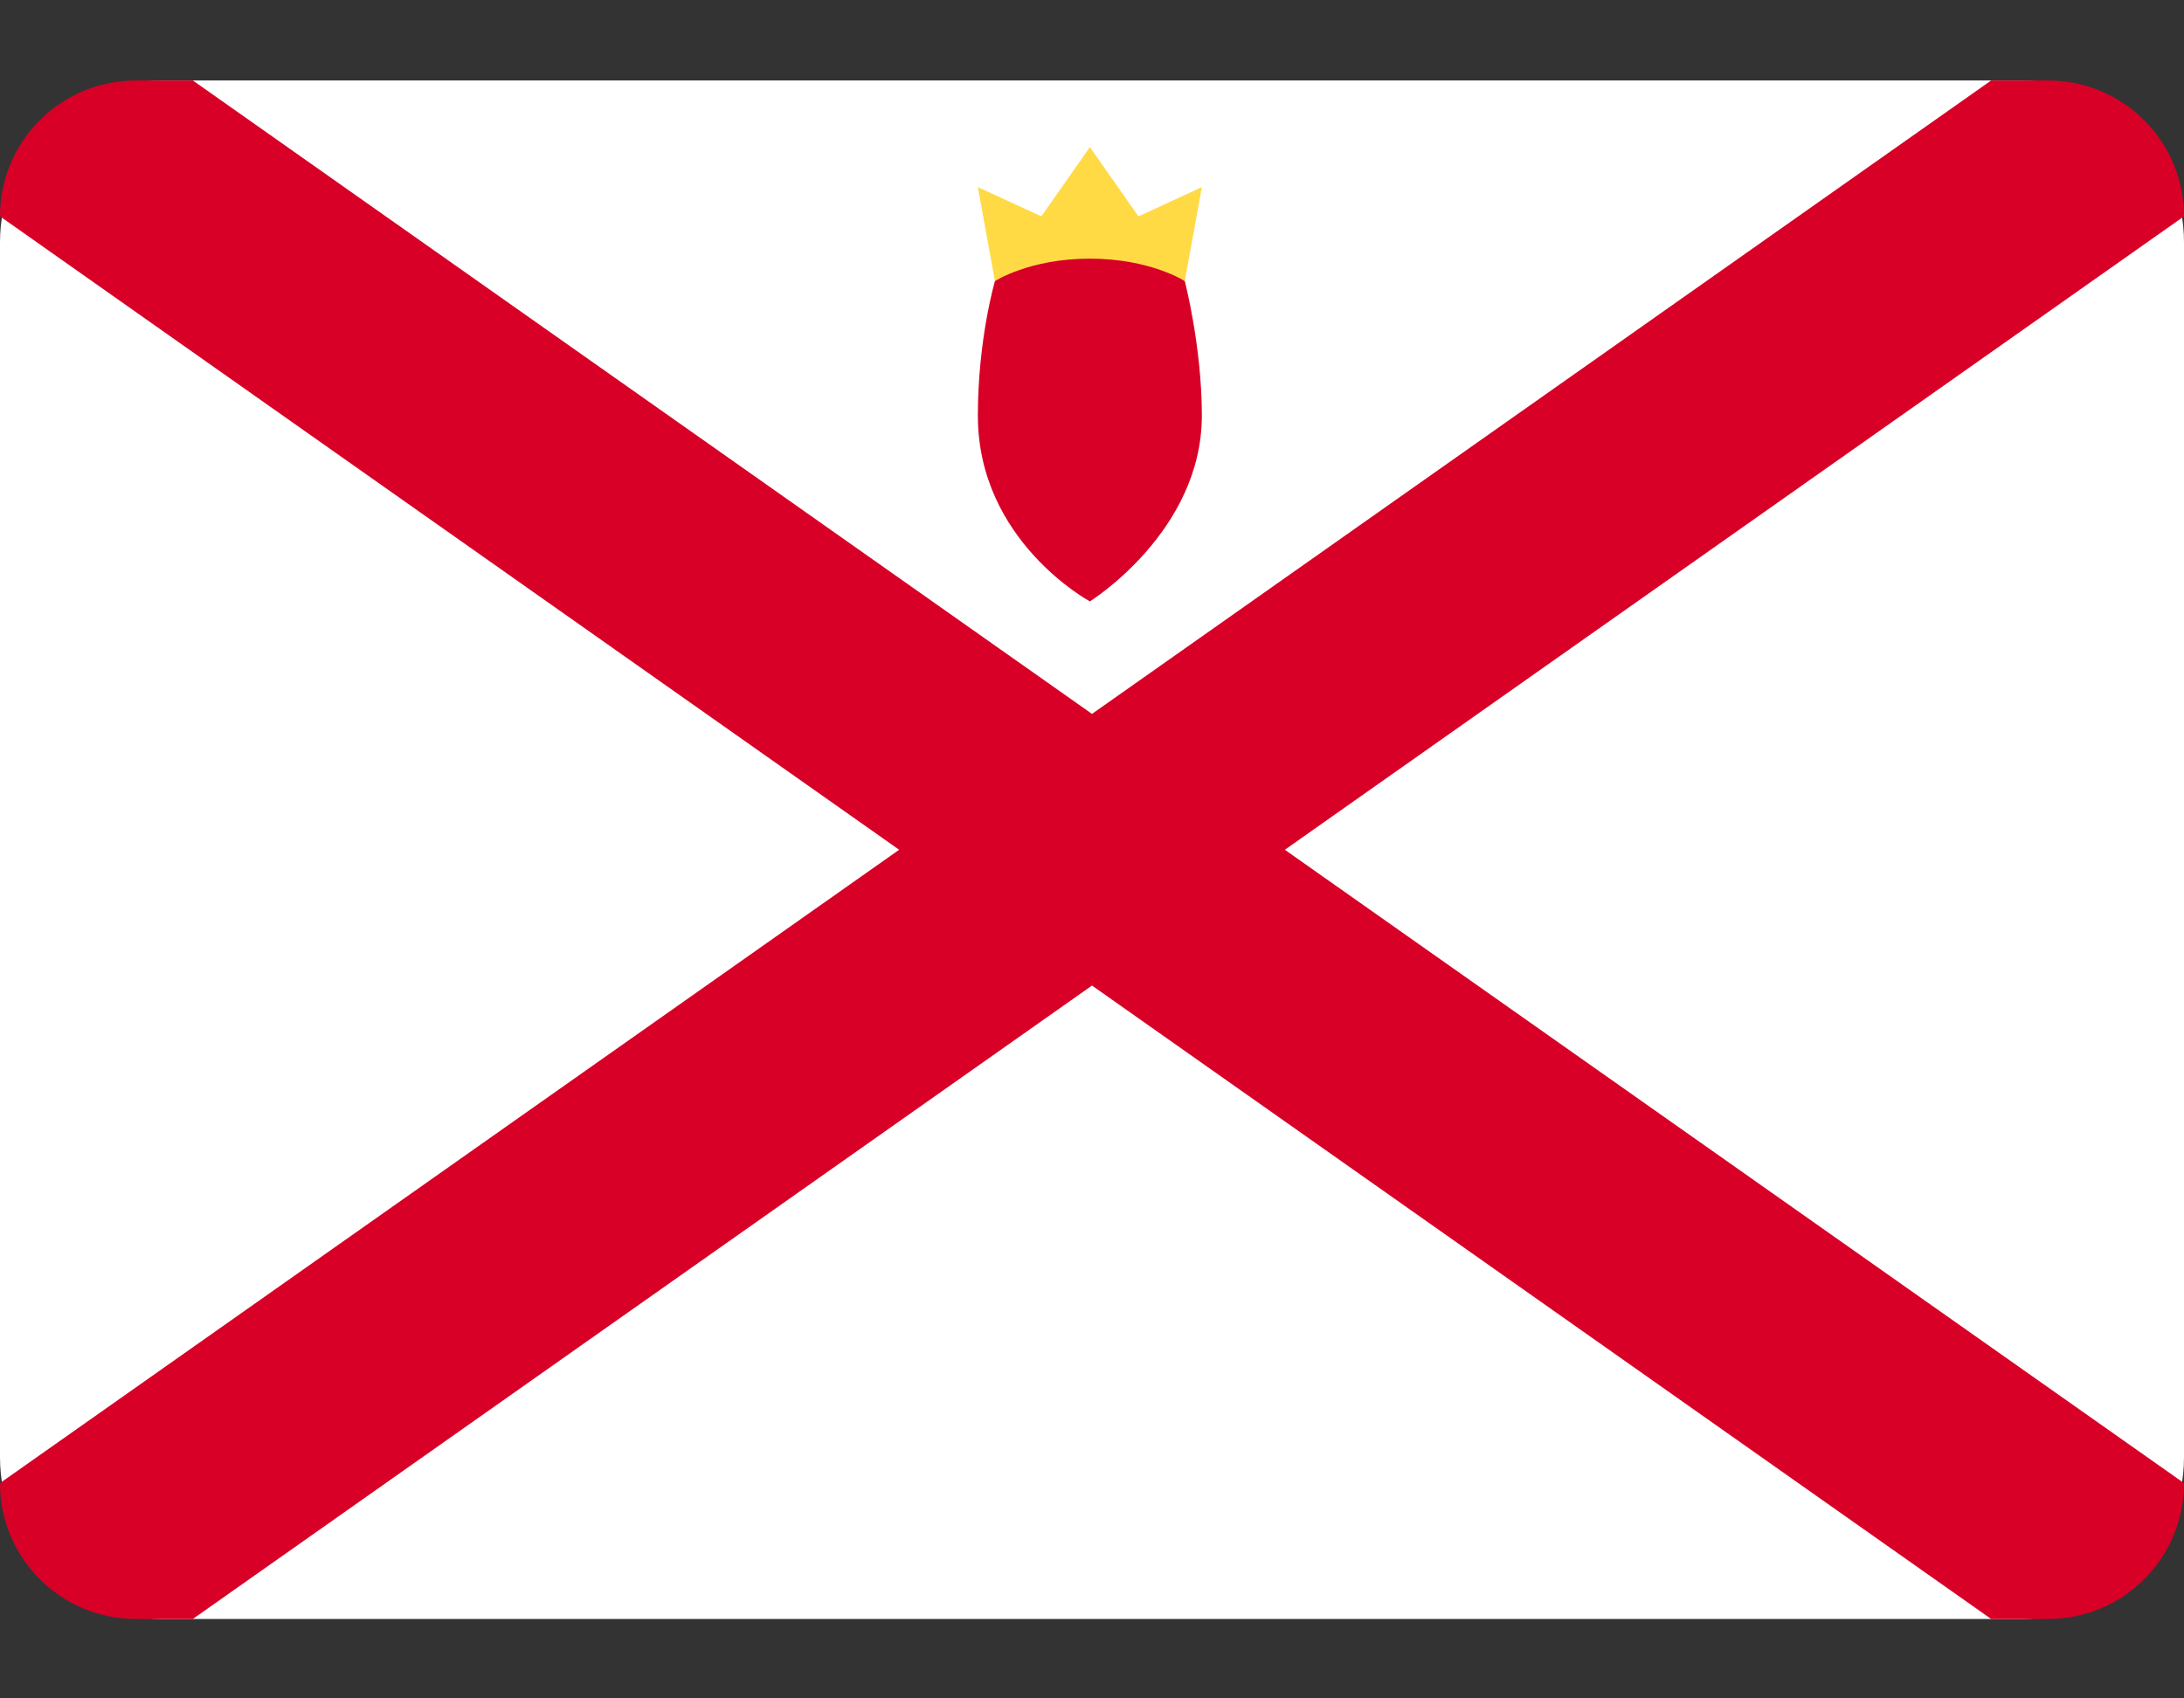 <svg width="27" height="21" viewBox="0 0 27 21" fill="none" xmlns="http://www.w3.org/2000/svg">
<rect x="0" y="0" width="27" height="21" fill="#333333" stroke="none"/>
<path d="M0 2.995C0 1.891 0.895 0.995 2 0.995H25C26.105 0.995 27 1.891 27 2.995V18.018C27 19.122 26.105 20.018 25 20.018H2C0.895 20.018 0 19.122 0 18.018V2.995Z" fill="white"/>
<path d="M15.884 10.507L27 2.675C27 1.747 26.248 0.995 25.32 0.995H24.616L13.5 8.827L2.384 0.995H1.68C0.752 0.995 0 1.747 0 2.675L11.116 10.507L0 18.338C0 19.266 0.752 20.018 1.68 20.018H2.384L13.5 12.186L24.616 20.018H25.32C26.248 20.018 27 19.266 27 18.338L15.884 10.507Z" fill="#D80027"/>
<path d="M12.3 3.476L13.474 3.788L14.647 3.476L14.858 2.314L14.074 2.675L13.474 1.819L12.874 2.675L12.089 2.314L12.3 3.476Z" fill="#FFDA44"/>
<path d="M12.3 3.476C12.3 3.476 12.089 4.194 12.089 5.139C12.089 6.691 13.474 7.436 13.474 7.436C13.474 7.436 14.858 6.574 14.858 5.139C14.858 4.282 14.647 3.476 14.647 3.476C14.647 3.476 14.221 3.198 13.474 3.198C12.726 3.198 12.3 3.476 12.3 3.476Z" fill="#D80027"/>
</svg>
